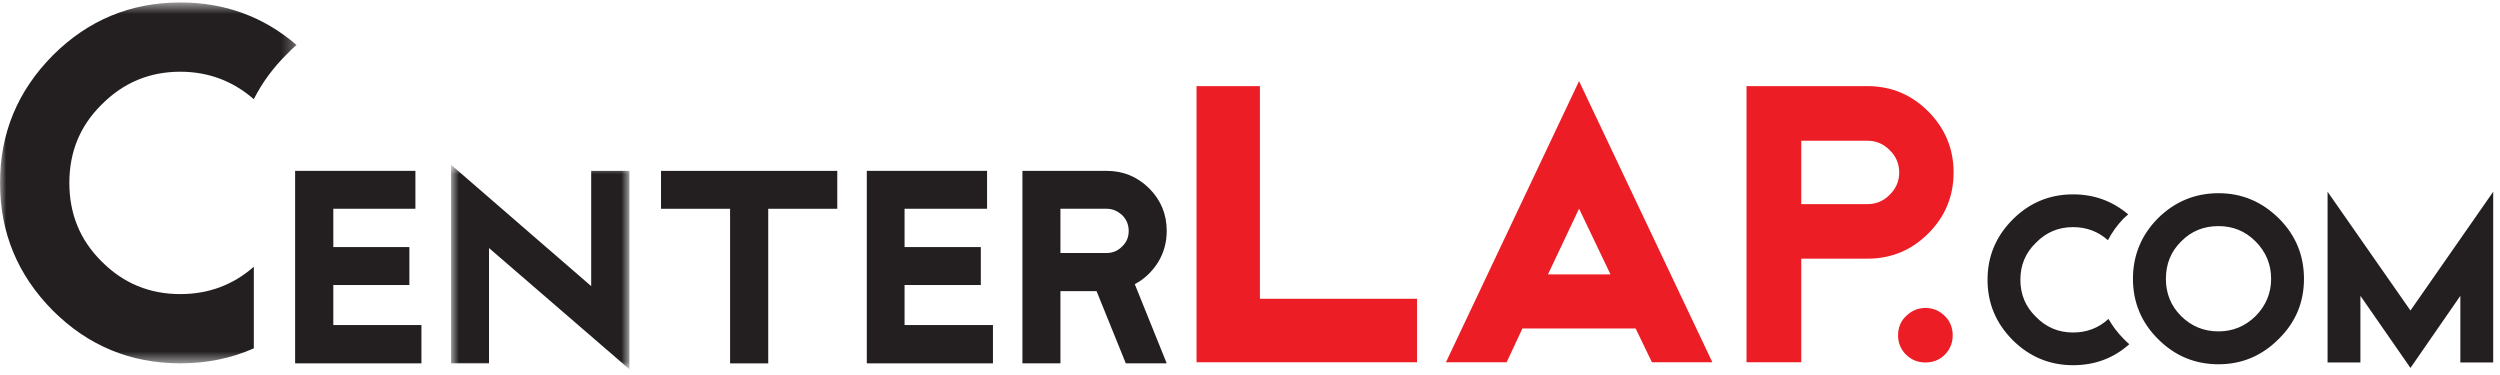 <svg xmlns="http://www.w3.org/2000/svg" xmlns:xlink="http://www.w3.org/1999/xlink" width="200" height="30" viewBox="0 0 200 30">
  <defs>
    <polygon id="logo-a" points=".875 .736 15.146 .736 15.146 17.1 .875 17.1"/>
    <polygon id="logo-c" points=".002 .581 23.725 .581 23.725 29.449 .002 29.449"/>
  </defs>
  <g fill="none" fill-rule="evenodd" transform="translate(0 -1)">
    <polygon fill="#231F20" points="192.837 25.842 186.206 16.339 186.206 29.998 188.833 29.998 188.833 24.667 192.837 30.434 196.828 24.667 196.828 29.998 199.456 29.998 199.456 16.339"/>
    <g transform="translate(0 .618)">
      <path fill="#231F20" d="M184.318 22.687C184.318 24.572 183.647 26.175 182.297 27.5 180.951 28.847 179.361 29.523 177.481 29.523 175.593 29.523 173.977 28.847 172.636 27.5 171.311 26.175 170.636 24.572 170.636 22.687 170.636 20.806 171.311 19.177 172.636 17.843 173.977 16.518 175.593 15.838 177.481 15.838 179.361 15.838 180.951 16.518 182.297 17.843 183.647 19.177 184.318 20.806 184.318 22.687M181.69 22.687C181.69 21.524 181.267 20.523 180.451 19.703 179.618 18.86 178.626 18.471 177.481 18.471 176.306 18.471 175.311 18.86 174.486 19.703 173.657 20.523 173.272 21.524 173.272 22.687 173.272 23.837 173.657 24.837 174.486 25.666 175.311 26.483 176.306 26.893 177.481 26.893 178.626 26.893 179.618 26.483 180.451 25.666 181.267 24.837 181.69 23.837 181.69 22.687M170.343 27.918C169.079 29.047 167.579 29.598 165.848 29.598 163.964 29.598 162.362 28.923 161.016 27.593 159.687 26.251 159.003 24.665 159.003 22.762 159.003 20.868 159.687 19.274 161.016 17.94 162.362 16.598 163.964 15.931 165.848 15.931 167.532 15.931 169.002 16.469 170.258 17.534 170.134 17.641 170.019 17.743 169.899 17.846 169.378 18.393 168.963 18.962 168.634 19.599 167.857 18.902 166.916 18.551 165.848 18.551 164.682 18.551 163.695 18.962 162.874 19.804 162.037 20.608 161.631 21.595 161.631 22.762 161.631 23.934 162.037 24.913 162.874 25.729 163.695 26.571 164.682 26.982 165.848 26.982 166.959 26.982 167.886 26.618 168.681 25.896 169.002 26.465 169.408 27.003 169.899 27.499 170.057 27.662 170.207 27.794 170.343 27.918"/>
      <path fill="#EC1D24" d="M156.217 27.208C156.217 27.811 155.999 28.332 155.589 28.756 155.153 29.183 154.64 29.38 154.033 29.38 153.435 29.38 152.927 29.183 152.482 28.756 152.059 28.332 151.846 27.811 151.846 27.208 151.846 26.597 152.059 26.067 152.482 25.669 152.927 25.237 153.435 25.019 154.033 25.019 154.64 25.019 155.153 25.237 155.589 25.669 155.999 26.067 156.217 26.597 156.217 27.208M156.288 14.181C156.288 16.07 155.613 17.716 154.267 19.054 152.921 20.405 151.293 21.076 149.391 21.076L144.101 21.076 144.101 29.361 139.722 29.361 139.722 7.272 149.391 7.272C151.293 7.272 152.921 7.952 154.267 9.303 155.613 10.662 156.288 12.291 156.288 14.181M151.938 14.181C151.938 13.505 151.686 12.885 151.182 12.402 150.682 11.889 150.084 11.641 149.391 11.641L144.101 11.641 144.101 16.711 149.391 16.711C150.084 16.711 150.682 16.472 151.182 15.955 151.686 15.463 151.938 14.869 151.938 14.181M136.989 29.363L132.156 29.363 130.849 26.657 121.794 26.657 120.53 29.363 115.676 29.363 126.324 6.871 136.989 29.363zM128.84 22.334L126.324 17.076 123.837 22.334 128.84 22.334z"/>
      <polygon fill="#EC1D24" points="113.363 29.363 95.724 29.363 95.724 7.273 100.792 7.273 100.792 24.284 113.363 24.284"/>
      <path fill="#231F20" d="M93.338,29.45 L90.065,29.45 L87.723,23.67 L84.835,23.67 L84.835,29.45 L81.793,29.45 L81.793,14.051 L88.527,14.051 C89.856,14.051 90.992,14.517 91.941,15.458 C92.881,16.407 93.338,17.536 93.338,18.852 C93.338,19.759 93.116,20.588 92.65,21.358 C92.167,22.114 91.565,22.7 90.783,23.115 L93.338,29.45 Z M90.296,18.852 C90.296,18.382 90.133,17.95 89.783,17.604 C89.42,17.271 89.014,17.082 88.527,17.082 L84.835,17.082 L84.835,20.622 L88.527,20.622 C89.014,20.622 89.42,20.456 89.783,20.088 C90.133,19.75 90.296,19.34 90.296,18.852 Z"/>
      <polygon fill="#231F20" points="79.436 29.45 69.344 29.45 69.344 14.051 78.966 14.051 78.966 17.082 72.365 17.082 72.365 20.148 78.466 20.148 78.466 23.183 72.365 23.183 72.365 26.385 79.436 26.385"/>
      <polygon fill="#231F20" points="66.983 17.084 61.458 17.084 61.458 29.452 58.407 29.452 58.407 17.084 52.882 17.084 52.882 14.053 66.983 14.053"/>
      <g transform="translate(35.208 12.825)">
        <mask id="logo-b" fill="#fff">
          <use xlink:href="#logo-a"/>
        </mask>
        <polygon fill="#231F20" points="15.146 17.101 3.913 7.401 3.913 16.626 .875 16.626 .875 .736 12.087 10.449 12.087 1.227 15.146 1.227" mask="url(#logo-b)"/>
      </g>
      <polygon fill="#231F20" points="33.716 29.45 23.61 29.45 23.61 14.051 33.233 14.051 33.233 17.082 26.665 17.082 26.665 20.148 32.75 20.148 32.75 23.183 26.665 23.183 26.665 26.385 33.716 26.385"/>
      <mask id="logo-d" fill="#fff">
        <use xlink:href="#logo-c"/>
      </mask>
      <path fill="#231F20" d="M20.307,28.248 C18.512,29.047 16.551,29.449 14.427,29.449 C10.445,29.449 7.044,28.038 4.232,25.234 C1.416,22.395 0.002,19.001 0.002,15.012 C0.002,11.028 1.416,7.646 4.232,4.803 C7.044,1.999 10.445,0.579 14.427,0.579 C17.982,0.579 21.097,1.716 23.725,3.982 C23.477,4.192 23.247,4.401 23.02,4.645 C21.866,5.769 20.973,6.996 20.303,8.317 C18.64,6.868 16.679,6.12 14.427,6.12 C11.97,6.12 9.877,6.988 8.133,8.745 C6.39,10.459 5.548,12.55 5.548,15.012 C5.548,17.474 6.39,19.578 8.133,21.301 C9.877,23.053 11.97,23.909 14.427,23.909 C16.679,23.909 18.64,23.182 20.307,21.72 L20.307,28.248 Z" mask="url(#logo-d)"/>
    </g>
  </g>
</svg>
